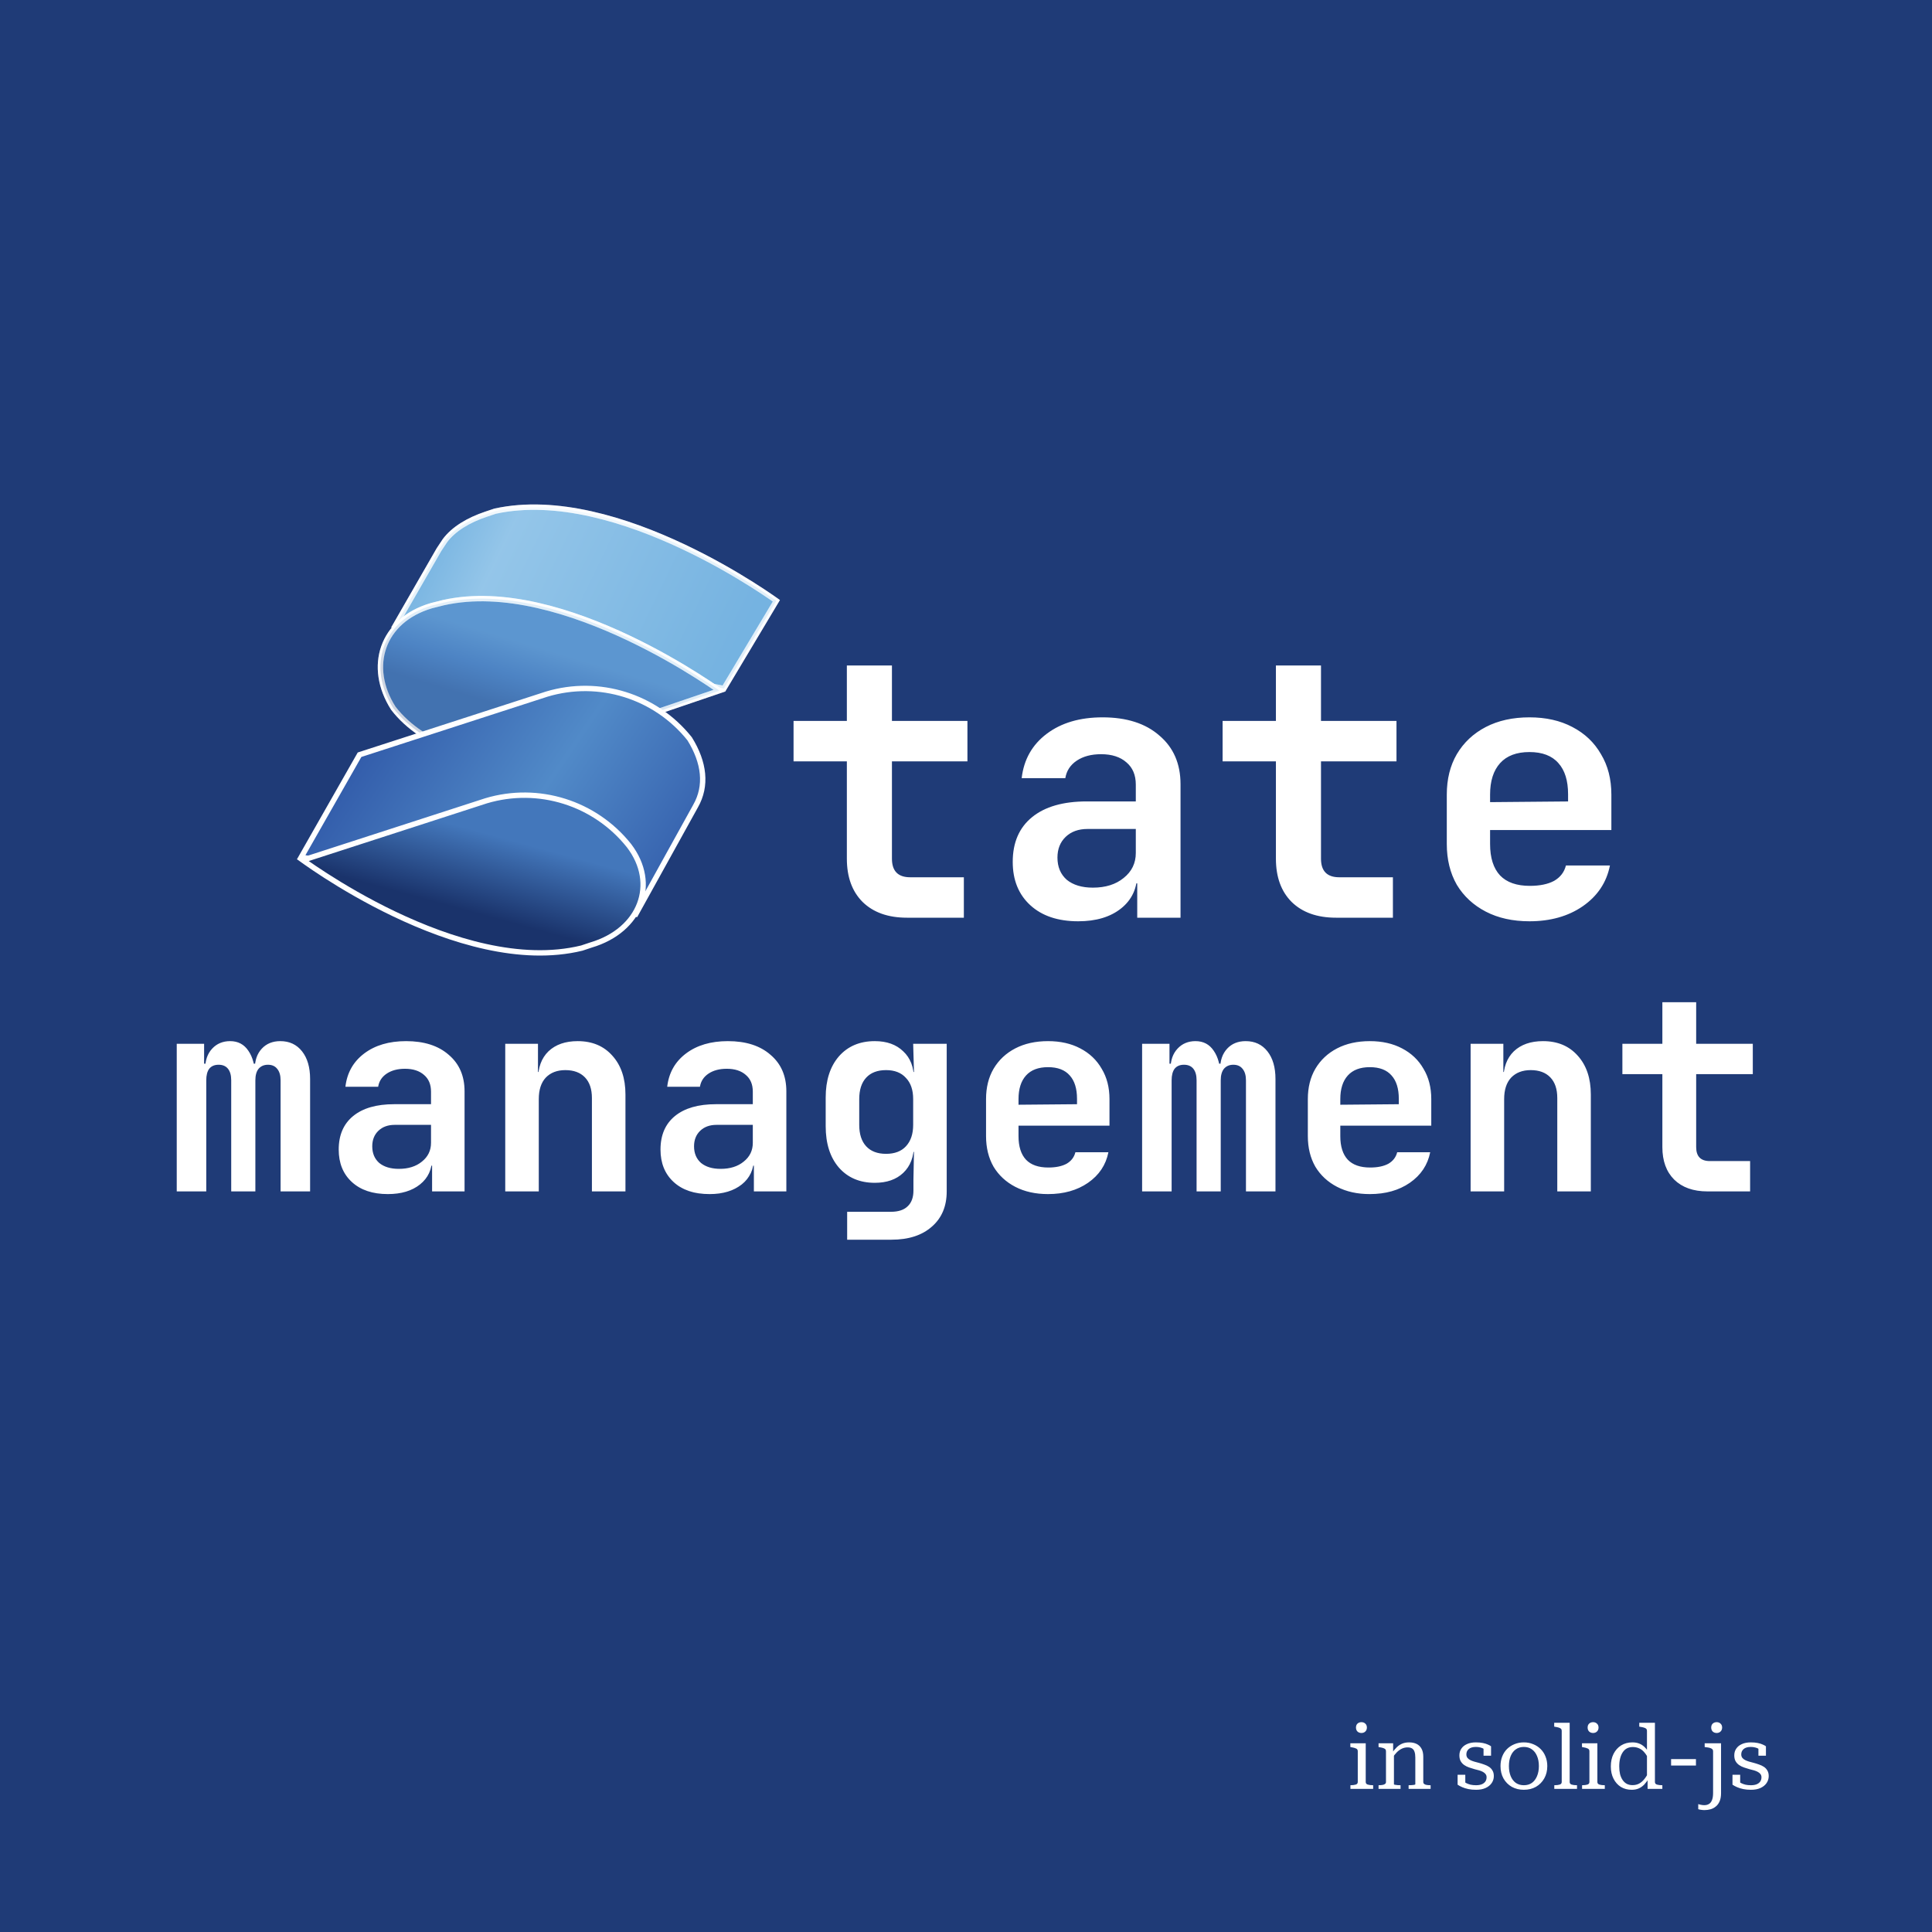 <svg width="1080" height="1080" viewBox="0 0 1080 1080" fill="none" xmlns="http://www.w3.org/2000/svg">
<rect width="1080" height="1080" fill="#1F3B77"/>
<g clip-path="url(#clip0_1_2)">
<path d="M220.998 349.693L245.396 307.243L248.742 302.205C253.588 295.741 261.749 290.774 271.762 287.424L276.78 285.745C311.059 278.224 350.534 290.807 381.649 305.468C397.18 312.786 410.55 320.584 420.037 326.553C424.78 329.537 428.55 332.062 431.132 333.839C432.364 334.687 433.325 335.365 433.992 335.841L404.676 384.884L327.607 369.748L327.292 369.686L326.979 369.759C305.341 374.771 281.979 369.763 263.605 358.025L263.363 357.87L263.081 357.816L220.998 349.693Z" fill="#76B3E1" stroke="white" stroke-width="3"/>
<path opacity="0.3" d="M220.998 349.693L245.396 307.243L248.742 302.205C253.588 295.741 261.749 290.774 271.762 287.424L276.78 285.745C311.059 278.224 350.534 290.807 381.649 305.468C397.18 312.786 410.55 320.584 420.037 326.553C424.78 329.537 428.55 332.062 431.132 333.839C432.364 334.687 433.325 335.365 433.992 335.841L404.676 384.884L327.607 369.748L327.292 369.686L326.979 369.759C305.341 374.771 281.979 369.763 263.605 358.025L263.363 357.87L263.081 357.816L220.998 349.693Z" fill="url(#paint0_linear_1_2)" stroke="white" stroke-width="3"/>
<path d="M400.572 384.97C401.17 385.382 401.704 385.754 402.171 386.082L299.697 420.923C285.606 425.075 269.798 424.253 255.401 419.646C241.013 415.041 228.151 406.692 219.88 395.925C212.477 384.336 210.909 372.054 214.548 361.705C218.184 351.364 227.099 342.729 241.119 338.581L247.863 336.889C281.297 329.345 320.367 341.926 351.295 356.598C366.721 363.916 380.038 371.714 389.5 377.683C394.23 380.667 397.993 383.192 400.572 384.97Z" fill="#518AC8" stroke="white" stroke-width="3"/>
<path opacity="0.3" d="M400.572 384.97C401.17 385.382 401.704 385.754 402.171 386.082L299.697 420.923C285.606 425.075 269.798 424.253 255.401 419.646C241.013 415.041 228.151 406.692 219.88 395.925C212.477 384.336 210.909 372.054 214.548 361.705C218.184 351.364 227.099 342.729 241.119 338.581L247.863 336.889C281.297 329.345 320.367 341.926 351.295 356.598C366.721 363.916 380.038 371.714 389.5 377.683C394.23 380.667 397.993 383.192 400.572 384.97Z" fill="url(#paint1_linear_1_2)" stroke="white" stroke-width="3"/>
<path d="M305.691 387.993C334.889 379.253 366.45 389.138 385.518 412.994C393.775 426.297 395.262 439.299 388.837 450.585L388.833 450.593L388.828 450.601L355.385 511.027L168.378 479.182L200.989 421.896L305.691 387.993Z" fill="url(#paint2_linear_1_2)" stroke="white" stroke-width="3"/>
<path d="M169.269 480.824L271.733 447.646C300.94 438.903 332.513 448.798 351.579 472.671L351.595 472.692C359.8 483.398 361.37 495.215 357.539 505.336C353.7 515.478 344.35 524.138 330.289 528.29L330.263 528.297L330.238 528.306L325.203 529.99C290.942 538.353 251.477 525.78 220.359 510.905C204.83 503.482 191.462 495.527 181.975 489.426C177.233 486.376 173.464 483.791 170.882 481.971C170.279 481.546 169.74 481.162 169.269 480.824Z" fill="url(#paint3_linear_1_2)" stroke="white" stroke-width="3"/>
</g>
<path d="M507 513C496.467 513 488.2 510.067 482.2 504.2C476.333 498.333 473.4 490.267 473.4 480V425.6H443.6V403H473.4V372H498.6V403H540.8V425.6H498.6V480C498.6 486.933 502 490.4 508.8 490.4H538.8V513H507ZM602.722 515C591.389 515 582.455 512 575.922 506C569.389 500 566.122 491.933 566.122 481.8C566.122 471 569.722 462.667 576.922 456.8C584.122 450.933 594.322 448 607.522 448H634.922V438.6C634.922 433.267 633.189 429.133 629.722 426.2C626.255 423.133 621.522 421.6 615.522 421.6C610.055 421.6 605.522 422.8 601.922 425.2C598.322 427.6 596.189 430.867 595.522 435H571.122C572.322 424.6 576.989 416.333 585.122 410.2C593.255 404.067 603.655 401 616.322 401C629.789 401 640.389 404.4 648.122 411.2C655.989 417.867 659.922 426.933 659.922 438.4V513H635.722V493.8H631.722L635.722 488.4C635.722 496.533 632.722 503 626.722 507.8C620.722 512.6 612.722 515 602.722 515ZM610.922 496.2C617.989 496.2 623.722 494.4 628.122 490.8C632.655 487.2 634.922 482.533 634.922 476.8V463.4H607.922C602.855 463.4 598.789 464.867 595.722 467.8C592.655 470.733 591.122 474.6 591.122 479.4C591.122 484.6 592.855 488.733 596.322 491.8C599.922 494.733 604.789 496.2 610.922 496.2ZM746.844 513C736.31 513 728.044 510.067 722.044 504.2C716.177 498.333 713.244 490.267 713.244 480V425.6H683.444V403H713.244V372H738.444V403H780.644V425.6H738.444V480C738.444 486.933 741.844 490.4 748.644 490.4H778.644V513H746.844ZM854.966 515C845.632 515 837.499 513.2 830.566 509.6C823.632 506 818.232 501 814.366 494.6C810.632 488.067 808.766 480.467 808.766 471.8V444.2C808.766 435.533 810.632 428 814.366 421.6C818.232 415.067 823.632 410 830.566 406.4C837.499 402.8 845.632 401 854.966 401C864.166 401 872.166 402.8 878.966 406.4C885.899 410 891.232 415.067 894.966 421.6C898.832 428 900.766 435.533 900.766 444.2V464H832.966V471.8C832.966 479.533 834.832 485.4 838.566 489.4C842.299 493.267 847.832 495.2 855.166 495.2C860.766 495.2 865.299 494.267 868.766 492.4C872.232 490.4 874.432 487.533 875.366 483.8H899.966C898.099 493.267 893.032 500.867 884.766 506.6C876.632 512.2 866.699 515 854.966 515ZM876.566 450V444C876.566 436.4 874.766 430.6 871.166 426.6C867.566 422.467 862.166 420.4 854.966 420.4C847.766 420.4 842.299 422.467 838.566 426.6C834.832 430.733 832.966 436.6 832.966 444.2V448.4L878.366 448L876.566 450Z" fill="white"/>
<path d="M98.8 666V583.5H114.1V594.6H117.25L114.7 597.3C114.7 592.7 116 589 118.6 586.2C121.2 583.4 124.55 582 128.65 582C133.05 582 136.45 583.8 138.85 587.4C141.35 591 142.6 595.85 142.6 601.95L139.3 594.6H144.4L142.45 597.3C142.45 592.7 143.75 589 146.35 586.2C148.95 583.4 152.4 582 156.7 582C161.8 582 165.85 583.9 168.85 587.7C171.85 591.5 173.35 596.65 173.35 603.15V666H156.85V603.9C156.85 601.2 156.25 599.1 155.05 597.6C153.85 596 152.1 595.2 149.8 595.2C147.6 595.2 145.85 595.95 144.55 597.45C143.35 598.95 142.75 601.1 142.75 603.9V666H129.25V603.9C129.25 601.1 128.65 598.95 127.45 597.45C126.25 595.95 124.5 595.2 122.2 595.2C119.9 595.2 118.15 595.95 116.95 597.45C115.85 598.95 115.3 601.1 115.3 603.9V666H98.8ZM216.791 667.5C208.291 667.5 201.591 665.25 196.691 660.75C191.791 656.25 189.341 650.2 189.341 642.6C189.341 634.5 192.041 628.25 197.441 623.85C202.841 619.45 210.491 617.25 220.391 617.25H240.941V610.2C240.941 606.2 239.641 603.1 237.041 600.9C234.441 598.6 230.891 597.45 226.391 597.45C222.291 597.45 218.891 598.35 216.191 600.15C213.491 601.95 211.891 604.4 211.391 607.5H193.091C193.991 599.7 197.491 593.5 203.591 588.9C209.691 584.3 217.491 582 226.991 582C237.091 582 245.041 584.55 250.841 589.65C256.741 594.65 259.691 601.45 259.691 610.05V666H241.541V651.6H238.541L241.541 647.55C241.541 653.65 239.291 658.5 234.791 662.1C230.291 665.7 224.291 667.5 216.791 667.5ZM222.941 653.4C228.241 653.4 232.541 652.05 235.841 649.35C239.241 646.65 240.941 643.15 240.941 638.85V628.8H220.691C216.891 628.8 213.841 629.9 211.541 632.1C209.241 634.3 208.091 637.2 208.091 640.8C208.091 644.7 209.391 647.8 211.991 650.1C214.691 652.3 218.341 653.4 222.941 653.4ZM282.433 666V583.5H300.733V599.25H305.833L300.733 603.6C300.733 596.8 302.683 591.5 306.583 587.7C310.583 583.9 316.033 582 322.933 582C331.033 582 337.483 584.7 342.283 590.1C347.183 595.5 349.633 602.75 349.633 611.85V666H330.883V613.8C330.883 608.8 329.583 604.95 326.983 602.25C324.383 599.55 320.733 598.2 316.033 598.2C311.433 598.2 307.783 599.6 305.083 602.4C302.483 605.2 301.183 609.2 301.183 614.4V666H282.433ZM396.674 667.5C388.174 667.5 381.474 665.25 376.574 660.75C371.674 656.25 369.224 650.2 369.224 642.6C369.224 634.5 371.924 628.25 377.324 623.85C382.724 619.45 390.374 617.25 400.274 617.25H420.824V610.2C420.824 606.2 419.524 603.1 416.924 600.9C414.324 598.6 410.774 597.45 406.274 597.45C402.174 597.45 398.774 598.35 396.074 600.15C393.374 601.95 391.774 604.4 391.274 607.5H372.974C373.874 599.7 377.374 593.5 383.474 588.9C389.574 584.3 397.374 582 406.874 582C416.974 582 424.924 584.55 430.724 589.65C436.624 594.65 439.574 601.45 439.574 610.05V666H421.424V651.6H418.424L421.424 647.55C421.424 653.65 419.174 658.5 414.674 662.1C410.174 665.7 404.174 667.5 396.674 667.5ZM402.824 653.4C408.124 653.4 412.424 652.05 415.724 649.35C419.124 646.65 420.824 643.15 420.824 638.85V628.8H400.574C396.774 628.8 393.724 629.9 391.424 632.1C389.124 634.3 387.974 637.2 387.974 640.8C387.974 644.7 389.274 647.8 391.874 650.1C394.574 652.3 398.224 653.4 402.824 653.4ZM473.566 693V677.4H498.016C502.216 677.4 505.366 676.35 507.466 674.25C509.566 672.25 510.616 669.35 510.616 665.55V659.4L510.916 643.95H506.866L510.916 639.9C510.916 646.6 508.916 651.85 504.916 655.65C501.016 659.35 495.716 661.2 489.016 661.2C480.616 661.2 473.916 658.35 468.916 652.65C464.016 646.95 461.566 639.25 461.566 629.55V613.5C461.566 603.9 464.016 596.25 468.916 590.55C473.916 584.85 480.616 582 489.016 582C495.716 582 501.016 583.9 504.916 587.7C508.916 591.4 510.916 596.6 510.916 603.3L506.866 599.25H510.916L510.466 583.5H529.216V666C529.216 674.3 526.466 680.85 520.966 685.65C515.466 690.55 507.916 693 498.316 693H473.566ZM495.316 645C500.116 645 503.816 643.6 506.416 640.8C509.116 637.9 510.466 633.9 510.466 628.8V614.4C510.466 609.3 509.116 605.35 506.416 602.55C503.816 599.65 500.116 598.2 495.316 598.2C490.516 598.2 486.816 599.6 484.216 602.4C481.616 605.2 480.316 609.2 480.316 614.4V628.8C480.316 634 481.616 638 484.216 640.8C486.816 643.6 490.516 645 495.316 645ZM585.857 667.5C578.857 667.5 572.757 666.15 567.557 663.45C562.357 660.75 558.307 657 555.407 652.2C552.607 647.3 551.207 641.6 551.207 635.1V614.4C551.207 607.9 552.607 602.25 555.407 597.45C558.307 592.55 562.357 588.75 567.557 586.05C572.757 583.35 578.857 582 585.857 582C592.757 582 598.757 583.35 603.857 586.05C609.057 588.75 613.057 592.55 615.857 597.45C618.757 602.25 620.207 607.9 620.207 614.4V629.25H569.357V635.1C569.357 640.9 570.757 645.3 573.557 648.3C576.357 651.2 580.507 652.65 586.007 652.65C590.207 652.65 593.607 651.95 596.207 650.55C598.807 649.05 600.457 646.9 601.157 644.1H619.607C618.207 651.2 614.407 656.9 608.207 661.2C602.107 665.4 594.657 667.5 585.857 667.5ZM602.057 618.75V614.25C602.057 608.55 600.707 604.2 598.007 601.2C595.307 598.1 591.257 596.55 585.857 596.55C580.457 596.55 576.357 598.1 573.557 601.2C570.757 604.3 569.357 608.7 569.357 614.4V617.55L603.407 617.25L602.057 618.75ZM638.448 666V583.5H653.748V594.6H656.898L654.348 597.3C654.348 592.7 655.648 589 658.248 586.2C660.848 583.4 664.198 582 668.298 582C672.698 582 676.098 583.8 678.498 587.4C680.998 591 682.248 595.85 682.248 601.95L678.948 594.6H684.048L682.098 597.3C682.098 592.7 683.398 589 685.998 586.2C688.598 583.4 692.048 582 696.348 582C701.448 582 705.498 583.9 708.498 587.7C711.498 591.5 712.998 596.65 712.998 603.15V666H696.498V603.9C696.498 601.2 695.898 599.1 694.698 597.6C693.498 596 691.748 595.2 689.448 595.2C687.248 595.2 685.498 595.95 684.198 597.45C682.998 598.95 682.398 601.1 682.398 603.9V666H668.898V603.9C668.898 601.1 668.298 598.95 667.098 597.45C665.898 595.95 664.148 595.2 661.848 595.2C659.548 595.2 657.798 595.95 656.598 597.45C655.498 598.95 654.948 601.1 654.948 603.9V666H638.448ZM765.74 667.5C758.74 667.5 752.64 666.15 747.44 663.45C742.24 660.75 738.19 657 735.29 652.2C732.49 647.3 731.09 641.6 731.09 635.1V614.4C731.09 607.9 732.49 602.25 735.29 597.45C738.19 592.55 742.24 588.75 747.44 586.05C752.64 583.35 758.74 582 765.74 582C772.64 582 778.64 583.35 783.74 586.05C788.94 588.75 792.94 592.55 795.74 597.45C798.64 602.25 800.09 607.9 800.09 614.4V629.25H749.24V635.1C749.24 640.9 750.64 645.3 753.44 648.3C756.24 651.2 760.39 652.65 765.89 652.65C770.09 652.65 773.49 651.95 776.09 650.55C778.69 649.05 780.34 646.9 781.04 644.1H799.49C798.09 651.2 794.29 656.9 788.09 661.2C781.99 665.4 774.54 667.5 765.74 667.5ZM781.94 618.75V614.25C781.94 608.55 780.59 604.2 777.89 601.2C775.19 598.1 771.14 596.55 765.74 596.55C760.34 596.55 756.24 598.1 753.44 601.2C750.64 604.3 749.24 608.7 749.24 614.4V617.55L783.29 617.25L781.94 618.75ZM822.081 666V583.5H840.381V599.25H845.481L840.381 603.6C840.381 596.8 842.331 591.5 846.231 587.7C850.231 583.9 855.681 582 862.581 582C870.681 582 877.131 584.7 881.931 590.1C886.831 595.5 889.281 602.75 889.281 611.85V666H870.531V613.8C870.531 608.8 869.231 604.95 866.631 602.25C864.031 599.55 860.381 598.2 855.681 598.2C851.081 598.2 847.431 599.6 844.731 602.4C842.131 605.2 840.831 609.2 840.831 614.4V666H822.081ZM954.473 666C946.573 666 940.373 663.8 935.873 659.4C931.473 655 929.273 648.95 929.273 641.25V600.45H906.923V583.5H929.273V560.25H948.173V583.5H979.823V600.45H948.173V641.25C948.173 646.45 950.723 649.05 955.823 649.05H978.323V666H954.473Z" fill="white"/>
<path d="M761.05 968.75C760.183 968.75 759.45 968.483 758.85 967.95C758.283 967.383 758 966.633 758 965.7C758 964.767 758.283 964.033 758.85 963.5C759.45 962.967 760.183 962.7 761.05 962.7C761.917 962.7 762.633 962.967 763.2 963.5C763.8 964.033 764.1 964.767 764.1 965.7C764.1 966.633 763.8 967.383 763.2 967.95C762.633 968.483 761.917 968.75 761.05 968.75ZM763.45 974.5V996.15C763.45 996.883 763.833 997.367 764.6 997.6C765.367 997.833 766.35 997.95 767.55 997.95H767.6V1000H754.9V997.95H754.95C756.117 997.95 757.083 997.833 757.85 997.6C758.617 997.367 759 996.883 759 996.15V978.95C759 978.217 758.7 977.717 758.1 977.45C757.533 977.15 756.633 976.9 755.4 976.7L754.85 976.6V974.5H763.45ZM770.621 1000V997.95H770.721C771.488 997.95 772.171 997.9 772.771 997.8C773.405 997.7 773.888 997.517 774.221 997.25C774.588 996.983 774.771 996.617 774.771 996.15V978.95C774.771 978.45 774.638 978.067 774.371 977.8C774.105 977.533 773.705 977.317 773.171 977.15C772.638 976.983 771.955 976.833 771.121 976.7L770.621 976.6V974.5H778.771V979.75L779.221 980.3V997.45C779.221 997.55 779.405 997.633 779.771 997.7C780.171 997.767 780.655 997.833 781.221 997.9C781.788 997.933 782.321 997.95 782.821 997.95H782.921V1000H770.621ZM799.721 1000H787.421V997.95H787.521C787.988 997.95 788.505 997.933 789.071 997.9C789.638 997.867 790.121 997.817 790.521 997.75C790.955 997.65 791.171 997.55 791.171 997.45V982.45C791.171 981.117 791.021 980.05 790.721 979.25C790.455 978.417 790.005 977.8 789.371 977.4C788.738 977 787.888 976.8 786.821 976.8C785.721 976.8 784.671 977.033 783.671 977.5C782.671 977.967 781.721 978.65 780.821 979.55C779.955 980.417 779.121 981.5 778.321 982.8L778.121 979.95C779.021 978.65 779.938 977.55 780.871 976.65C781.838 975.75 782.871 975.083 783.971 974.65C785.071 974.217 786.321 974 787.721 974C789.321 974 790.705 974.283 791.871 974.85C793.038 975.417 793.955 976.3 794.621 977.5C795.288 978.667 795.621 980.183 795.621 982.05V996.15C795.621 996.617 795.788 996.983 796.121 997.25C796.455 997.517 796.921 997.7 797.521 997.8C798.155 997.9 798.855 997.95 799.621 997.95H799.721V1000ZM831.009 993.5C831.009 992.8 830.825 992.217 830.459 991.75C830.092 991.25 829.592 990.833 828.959 990.5C828.359 990.167 827.659 989.883 826.859 989.65C826.059 989.417 825.225 989.2 824.359 989C823.325 988.7 822.309 988.383 821.309 988.05C820.309 987.717 819.392 987.267 818.559 986.7C817.725 986.133 817.059 985.417 816.559 984.55C816.059 983.683 815.809 982.583 815.809 981.25C815.809 979.817 816.175 978.567 816.909 977.5C817.642 976.4 818.692 975.55 820.059 974.95C821.425 974.317 823.092 974 825.059 974C826.525 974 827.825 974.117 828.959 974.35C830.092 974.583 831.042 974.883 831.809 975.25C832.575 975.583 833.142 975.9 833.509 976.2V981.45H829.309V976.7C829.642 976.667 829.925 976.717 830.159 976.85C830.425 976.983 830.625 977.167 830.759 977.4C830.925 977.633 831.025 977.9 831.059 978.2C831.092 978.467 831.075 978.75 831.009 979.05C830.642 978.517 830.159 978.067 829.559 977.7C828.959 977.3 828.275 977.017 827.509 976.85C826.775 976.65 825.959 976.55 825.059 976.55C823.259 976.55 821.909 976.95 821.009 977.75C820.142 978.517 819.709 979.5 819.709 980.7C819.709 981.467 819.909 982.117 820.309 982.65C820.709 983.15 821.242 983.567 821.909 983.9C822.575 984.233 823.309 984.517 824.109 984.75C824.942 984.983 825.809 985.217 826.709 985.45C827.709 985.717 828.709 986.033 829.709 986.4C830.709 986.733 831.609 987.167 832.409 987.7C833.209 988.233 833.842 988.917 834.309 989.75C834.809 990.55 835.059 991.583 835.059 992.85C835.059 994.283 834.659 995.583 833.859 996.75C833.059 997.917 831.925 998.833 830.459 999.5C828.992 1000.17 827.225 1000.5 825.159 1000.5C823.525 1000.5 822.075 1000.37 820.809 1000.1C819.542 999.833 818.409 999.483 817.409 999.05C816.409 998.617 815.542 998.15 814.809 997.65V992.1H819.109V998.3C818.642 998.033 818.275 997.767 818.009 997.5C817.775 997.233 817.609 996.967 817.509 996.7C817.409 996.433 817.375 996.167 817.409 995.9C817.442 995.633 817.525 995.333 817.659 995C818.159 995.7 818.775 996.267 819.509 996.7C820.275 997.1 821.125 997.417 822.059 997.65C822.992 997.85 824.009 997.95 825.109 997.95C826.342 997.95 827.392 997.783 828.259 997.45C829.159 997.083 829.842 996.567 830.309 995.9C830.775 995.233 831.009 994.433 831.009 993.5ZM864.944 987.25C864.944 989.85 864.377 992.15 863.244 994.15C862.11 996.15 860.56 997.717 858.594 998.85C856.627 999.95 854.377 1000.5 851.844 1000.5C849.344 1000.5 847.094 999.95 845.094 998.85C843.127 997.717 841.577 996.15 840.444 994.15C839.344 992.15 838.794 989.85 838.794 987.25C838.794 985.317 839.11 983.533 839.744 981.9C840.377 980.267 841.277 978.867 842.444 977.7C843.644 976.533 845.027 975.633 846.594 975C848.194 974.333 849.944 974 851.844 974C853.744 974 855.477 974.333 857.044 975C858.644 975.633 860.027 976.533 861.194 977.7C862.394 978.867 863.31 980.267 863.944 981.9C864.61 983.533 864.944 985.317 864.944 987.25ZM843.494 987.25C843.494 989.383 843.827 991.267 844.494 992.9C845.16 994.5 846.11 995.75 847.344 996.65C848.61 997.517 850.11 997.95 851.844 997.95C853.61 997.95 855.11 997.517 856.344 996.65C857.577 995.75 858.527 994.5 859.194 992.9C859.894 991.267 860.244 989.383 860.244 987.25C860.244 985.083 859.894 983.2 859.194 981.6C858.527 980 857.577 978.767 856.344 977.9C855.11 977 853.61 976.55 851.844 976.55C850.11 976.55 848.61 977 847.344 977.9C846.11 978.767 845.16 980 844.494 981.6C843.827 983.2 843.494 985.083 843.494 987.25ZM877.46 963.05V996.15C877.46 996.883 877.827 997.367 878.56 997.6C879.327 997.833 880.293 997.95 881.46 997.95H881.56V1000H868.86V997.95H868.96C870.127 997.95 871.093 997.833 871.86 997.6C872.627 997.367 873.01 996.883 873.01 996.15V967.55C873.01 967.05 872.877 966.667 872.61 966.4C872.343 966.133 871.943 965.917 871.41 965.75C870.877 965.583 870.193 965.433 869.36 965.3L868.81 965.2V963.05H877.46ZM890.542 968.75C889.676 968.75 888.942 968.483 888.342 967.95C887.776 967.383 887.492 966.633 887.492 965.7C887.492 964.767 887.776 964.033 888.342 963.5C888.942 962.967 889.676 962.7 890.542 962.7C891.409 962.7 892.126 962.967 892.692 963.5C893.292 964.033 893.592 964.767 893.592 965.7C893.592 966.633 893.292 967.383 892.692 967.95C892.126 968.483 891.409 968.75 890.542 968.75ZM892.942 974.5V996.15C892.942 996.883 893.326 997.367 894.092 997.6C894.859 997.833 895.842 997.95 897.042 997.95H897.092V1000H884.392V997.95H884.442C885.609 997.95 886.576 997.833 887.342 997.6C888.109 997.367 888.492 996.883 888.492 996.15V978.95C888.492 978.217 888.192 977.717 887.592 977.45C887.026 977.15 886.126 976.9 884.892 976.7L884.342 976.6V974.5H892.942ZM925.114 996.15C925.114 996.883 925.497 997.367 926.264 997.6C927.03 997.833 928.014 997.95 929.214 997.95H929.264V1000H921.014V994.3H920.664V967.55C920.664 967.05 920.53 966.667 920.264 966.4C919.997 966.133 919.58 965.917 919.014 965.75C918.48 965.583 917.78 965.433 916.914 965.3L916.364 965.2V963.05H925.114V996.15ZM912.514 974C913.947 974 915.197 974.217 916.264 974.65C917.364 975.05 918.38 975.7 919.314 976.6C920.247 977.5 921.13 978.667 921.964 980.1L921.664 983.65C920.964 982.017 920.164 980.683 919.264 979.65C918.397 978.583 917.414 977.817 916.314 977.35C915.247 976.85 914.064 976.6 912.764 976.6C911.53 976.6 910.43 976.85 909.464 977.35C908.53 977.85 907.747 978.583 907.114 979.55C906.48 980.483 905.997 981.617 905.664 982.95C905.33 984.283 905.164 985.783 905.164 987.45C905.164 989.017 905.314 990.45 905.614 991.75C905.947 993.017 906.43 994.117 907.064 995.05C907.697 995.983 908.48 996.7 909.414 997.2C910.347 997.667 911.397 997.9 912.564 997.9C913.964 997.9 915.197 997.617 916.264 997.05C917.364 996.45 918.347 995.6 919.214 994.5C920.114 993.4 920.93 992.05 921.664 990.45L921.914 993.8C921.014 995.3 920.097 996.55 919.164 997.55C918.23 998.517 917.197 999.25 916.064 999.75C914.93 1000.25 913.63 1000.5 912.164 1000.5C909.864 1000.5 907.83 999.967 906.064 998.9C904.33 997.8 902.964 996.267 901.964 994.3C900.964 992.333 900.464 990.05 900.464 987.45C900.464 984.783 900.964 982.45 901.964 980.45C902.997 978.417 904.414 976.833 906.214 975.7C908.047 974.567 910.147 974 912.514 974ZM934.146 983.35H948.046V986.95H934.146V983.35ZM957.626 1002.3V978.95C957.626 978.45 957.476 978.067 957.176 977.8C956.876 977.5 956.442 977.267 955.876 977.1C955.309 976.933 954.559 976.8 953.626 976.7L952.926 976.6V974.5H962.076V1002.3C962.076 1004.17 961.809 1005.72 961.276 1006.95C960.742 1008.18 960.026 1009.15 959.126 1009.85C958.259 1010.58 957.276 1011.1 956.176 1011.4C955.076 1011.7 953.959 1011.85 952.826 1011.85C952.192 1011.85 951.576 1011.8 950.976 1011.7C950.342 1011.63 949.792 1011.52 949.326 1011.35V1008.5C949.792 1008.67 950.309 1008.8 950.876 1008.9C951.442 1009.03 952.059 1009.1 952.726 1009.1C953.726 1009.1 954.576 1008.88 955.276 1008.45C956.009 1008.05 956.576 1007.35 956.976 1006.35C957.409 1005.35 957.626 1004 957.626 1002.3ZM959.626 968.75C958.759 968.75 958.026 968.483 957.426 967.95C956.859 967.383 956.576 966.633 956.576 965.7C956.576 964.767 956.859 964.033 957.426 963.5C958.026 962.967 958.759 962.7 959.626 962.7C960.492 962.7 961.209 962.967 961.776 963.5C962.376 964.033 962.676 964.767 962.676 965.7C962.676 966.633 962.376 967.383 961.776 967.95C961.209 968.483 960.492 968.75 959.626 968.75ZM984.671 993.5C984.671 992.8 984.487 992.217 984.121 991.75C983.754 991.25 983.254 990.833 982.621 990.5C982.021 990.167 981.321 989.883 980.521 989.65C979.721 989.417 978.887 989.2 978.021 989C976.987 988.7 975.971 988.383 974.971 988.05C973.971 987.717 973.054 987.267 972.221 986.7C971.387 986.133 970.721 985.417 970.221 984.55C969.721 983.683 969.471 982.583 969.471 981.25C969.471 979.817 969.837 978.567 970.571 977.5C971.304 976.4 972.354 975.55 973.721 974.95C975.087 974.317 976.754 974 978.721 974C980.187 974 981.487 974.117 982.621 974.35C983.754 974.583 984.704 974.883 985.471 975.25C986.237 975.583 986.804 975.9 987.171 976.2V981.45H982.971V976.7C983.304 976.667 983.587 976.717 983.821 976.85C984.087 976.983 984.287 977.167 984.421 977.4C984.587 977.633 984.687 977.9 984.721 978.2C984.754 978.467 984.737 978.75 984.671 979.05C984.304 978.517 983.821 978.067 983.221 977.7C982.621 977.3 981.937 977.017 981.171 976.85C980.437 976.65 979.621 976.55 978.721 976.55C976.921 976.55 975.571 976.95 974.671 977.75C973.804 978.517 973.371 979.5 973.371 980.7C973.371 981.467 973.571 982.117 973.971 982.65C974.371 983.15 974.904 983.567 975.571 983.9C976.237 984.233 976.971 984.517 977.771 984.75C978.604 984.983 979.471 985.217 980.371 985.45C981.371 985.717 982.371 986.033 983.371 986.4C984.371 986.733 985.271 987.167 986.071 987.7C986.871 988.233 987.504 988.917 987.971 989.75C988.471 990.55 988.721 991.583 988.721 992.85C988.721 994.283 988.321 995.583 987.521 996.75C986.721 997.917 985.587 998.833 984.121 999.5C982.654 1000.17 980.887 1000.5 978.821 1000.5C977.187 1000.5 975.737 1000.37 974.471 1000.1C973.204 999.833 972.071 999.483 971.071 999.05C970.071 998.617 969.204 998.15 968.471 997.65V992.1H972.771V998.3C972.304 998.033 971.937 997.767 971.671 997.5C971.437 997.233 971.271 996.967 971.171 996.7C971.071 996.433 971.037 996.167 971.071 995.9C971.104 995.633 971.187 995.333 971.321 995C971.821 995.7 972.437 996.267 973.171 996.7C973.937 997.1 974.787 997.417 975.721 997.65C976.654 997.85 977.671 997.95 978.771 997.95C980.004 997.95 981.054 997.783 981.921 997.45C982.821 997.083 983.504 996.567 983.971 995.9C984.437 995.233 984.671 994.433 984.671 993.5Z" fill="white"/>
<defs>
<linearGradient id="paint0_linear_1_2" x1="205.917" y1="322.014" x2="386.46" y2="409.418" gradientUnits="userSpaceOnUse">
<stop offset="0.1" stop-color="#76B3E1"/>
<stop offset="0.3" stop-color="#DCF2FD"/>
<stop offset="1" stop-color="#76B3E1"/>
</linearGradient>
<linearGradient id="paint1_linear_1_2" x1="321.884" y1="368.49" x2="311.193" y2="403.96" gradientUnits="userSpaceOnUse">
<stop stop-color="#76B3E1"/>
<stop offset="0.5" stop-color="#4377BB"/>
<stop offset="1" stop-color="#1F3B77"/>
</linearGradient>
<linearGradient id="paint2_linear_1_2" x1="190.466" y1="428.014" x2="358.577" y2="541.879" gradientUnits="userSpaceOnUse">
<stop stop-color="#315AA9"/>
<stop offset="0.5" stop-color="#518AC8"/>
<stop offset="1" stop-color="#315AA9"/>
</linearGradient>
<linearGradient id="paint3_linear_1_2" x1="286.908" y1="469.972" x2="263.361" y2="555.999" gradientUnits="userSpaceOnUse">
<stop stop-color="#4377BB"/>
<stop offset="0.5" stop-color="#1A336B"/>
<stop offset="1" stop-color="#1A336B"/>
</linearGradient>
<clipPath id="clip0_1_2">
<rect width="270" height="253" fill="white" transform="translate(166 282)"/>
</clipPath>
</defs>
</svg>
